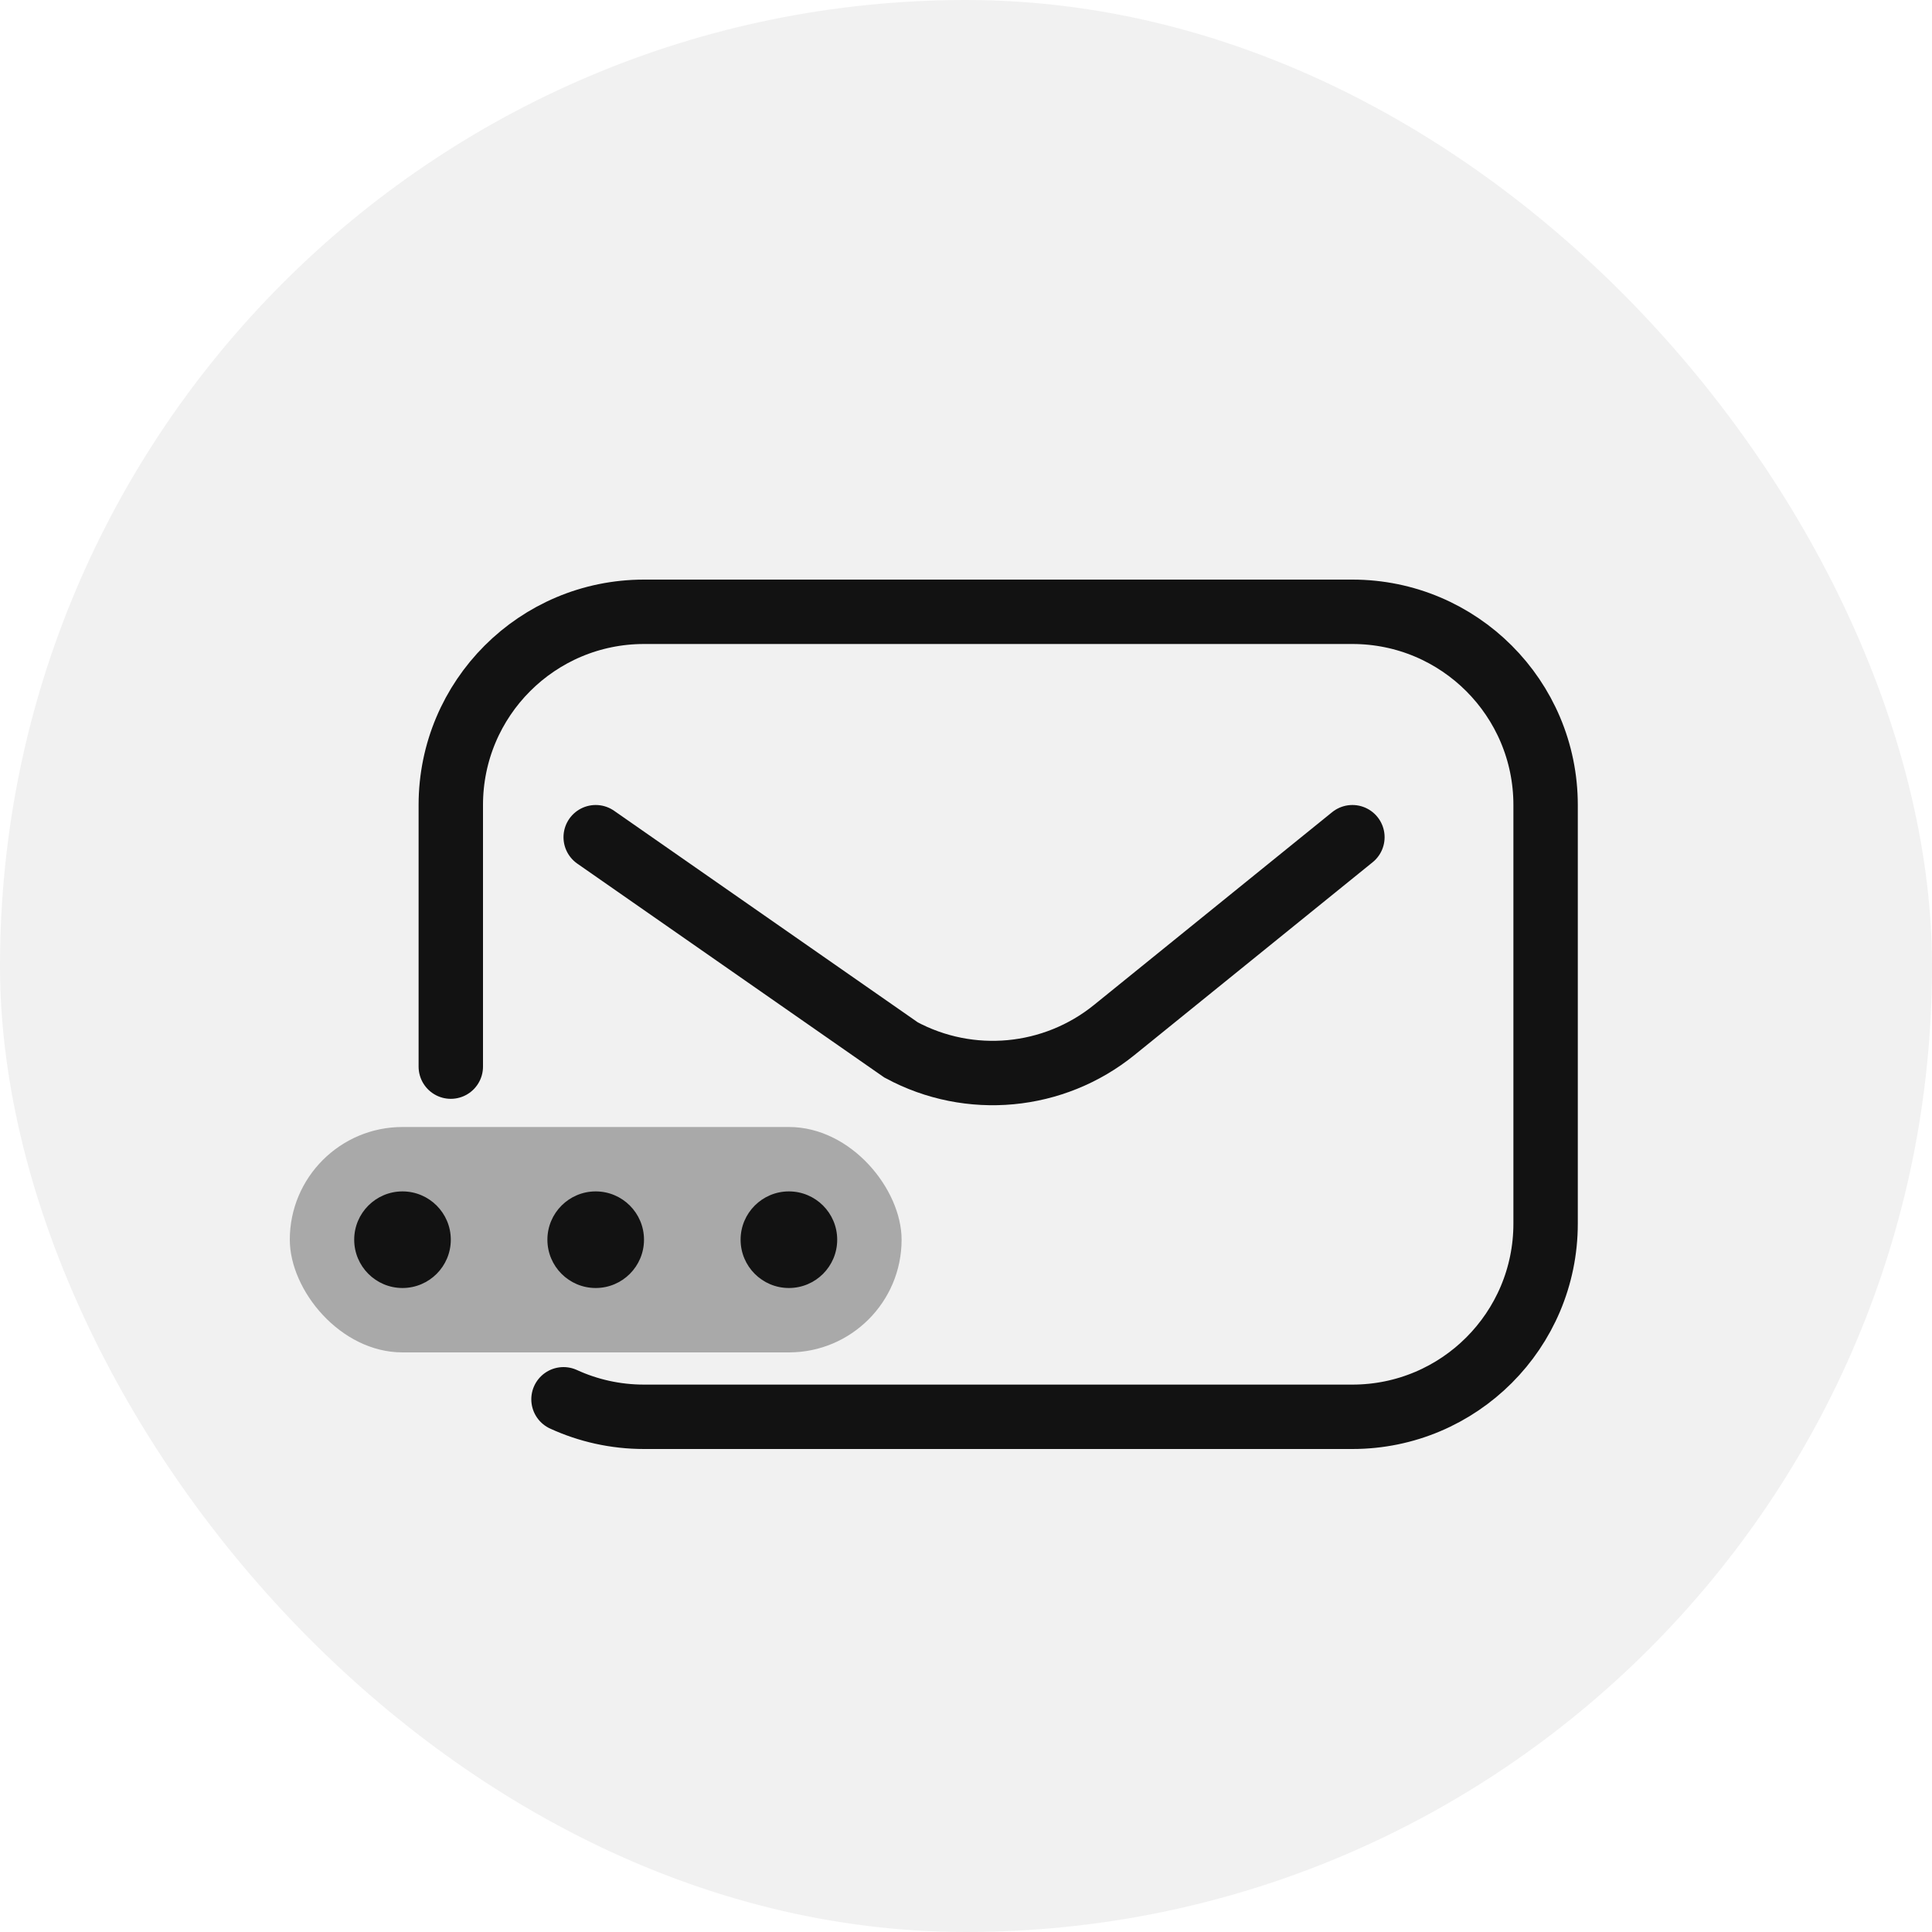 <svg width="60" height="60" viewBox="0 0 60 60" fill="none" xmlns="http://www.w3.org/2000/svg">
<rect width="60" height="60" rx="30" fill="#121212" fill-opacity="0.06"/>
<path d="M14 33.125V31.5V25C14 21.686 16.686 19 20 19H42C45.314 19 48 21.686 48 25V38C48 41.314 45.314 44 42 44H31H20C19.108 44 18.261 43.805 17.5 43.456" stroke="#121212" stroke-width="2" stroke-linecap="round"/>
<rect x="9" y="35" width="19" height="7" rx="3.5" fill="#121212" fill-opacity="0.32"/>
<path d="M12.5 40C11.672 40 11 39.328 11 38.5C11 37.672 11.672 37 12.5 37C13.328 37 14 37.672 14 38.5C14 39.328 13.328 40 12.5 40Z" fill="#121212"/>
<path d="M18.5 40C17.672 40 17 39.328 17 38.5C17 37.672 17.672 37 18.5 37C19.328 37 20 37.672 20 38.5C20 39.328 19.328 40 18.5 40Z" fill="#121212"/>
<path d="M24.5 40C23.672 40 23 39.328 23 38.5C23 37.672 23.672 37 24.5 37C25.328 37 26 37.672 26 38.5C26 39.328 25.328 40 24.5 40Z" fill="#121212"/>
<path d="M42 26L34.604 31.987C32.724 33.509 30.114 33.754 27.984 32.607L18.5 26" stroke="#121212" stroke-width="2" stroke-linecap="round"/>
</svg>
